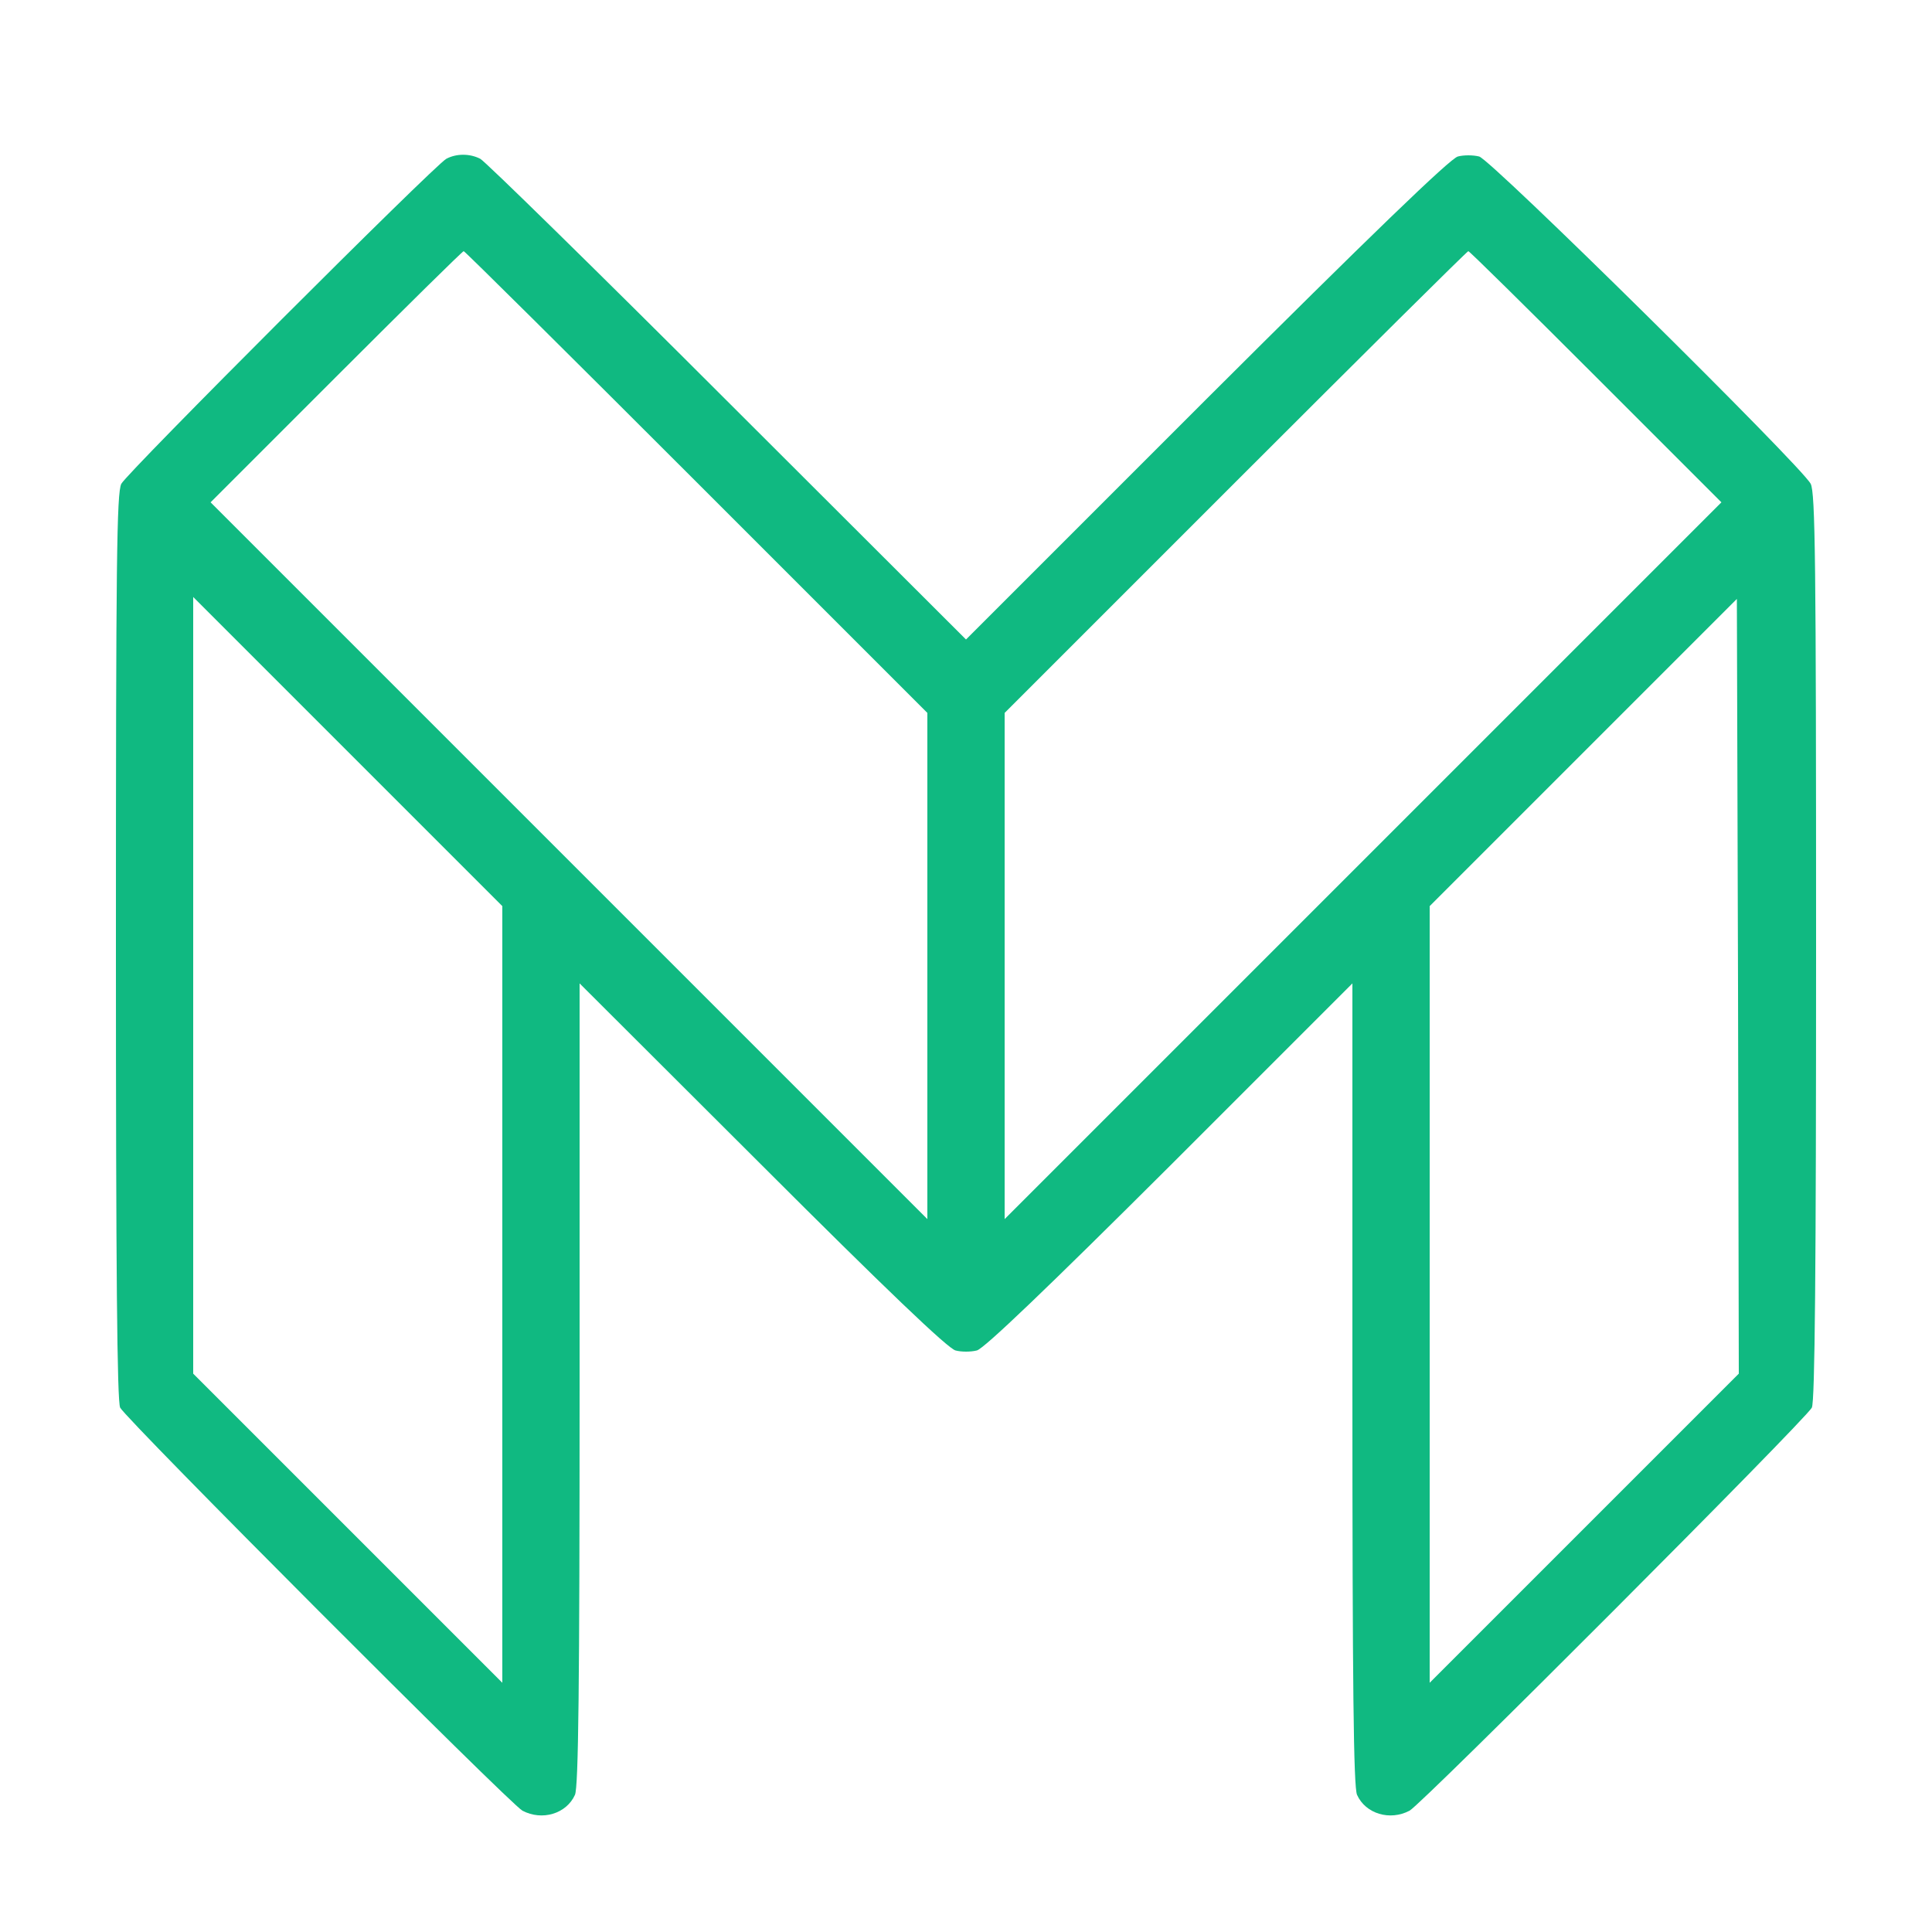 <?xml version="1.0" standalone="no"?>
<!DOCTYPE svg PUBLIC "-//W3C//DTD SVG 20010904//EN"
 "http://www.w3.org/TR/2001/REC-SVG-20010904/DTD/svg10.dtd">
<svg version="1.0" xmlns="http://www.w3.org/2000/svg"
 width="500pt" height="500pt" viewBox="0 0 500 500"
 preserveAspectRatio="xMidYMid meet">

<g transform="translate(0,500) scale(0.1,-0.1)"
fill="#10b981" >
<path d="M1155 4589 c-31 -17 -825 -811 -841 -841 -12 -23 -14 -200 -14 -1198
0 -835 3 -1178 11 -1193 16 -31 1008 -1025 1041 -1043 51 -27 114 -8 136 41 9
20 12 280 12 1063 l0 1037 473 -472 c315 -315 481 -474 500 -478 15 -4 39 -4
55 0 18 4 184 163 500 478 l472 472 0 -1037 c0 -783 3 -1043 12 -1063 22 -49
85 -68 136 -41 33 18 1025 1012 1041 1043 8 15 11 358 11 1193 0 996 -2 1175
-14 1198 -25 47 -828 840 -858 847 -16 4 -40 4 -55 0 -19 -4 -231 -209 -651
-628 l-622 -622 -618 617 c-339 339 -627 621 -639 627 -27 14 -62 14 -88 0z
m647 -836 l598 -598 0 -655 0 -655 -927 927 -928 928 325 325 c179 179 327
325 330 325 3 0 274 -269 602 -597z m2328 272 l325 -325 -928 -928 -927 -927
0 655 0 655 597 597 c329 329 600 598 603 598 3 0 151 -146 330 -325z m-2830
-2375 l0 -1005 -400 400 -400 400 0 1005 0 1005 400 -400 400 -400 0 -1005z
m2800 -605 l-400 -400 0 1005 0 1005 398 398 397 397 3 -1002 2 -1003 -400
-400z"/>
</g>
</svg>
